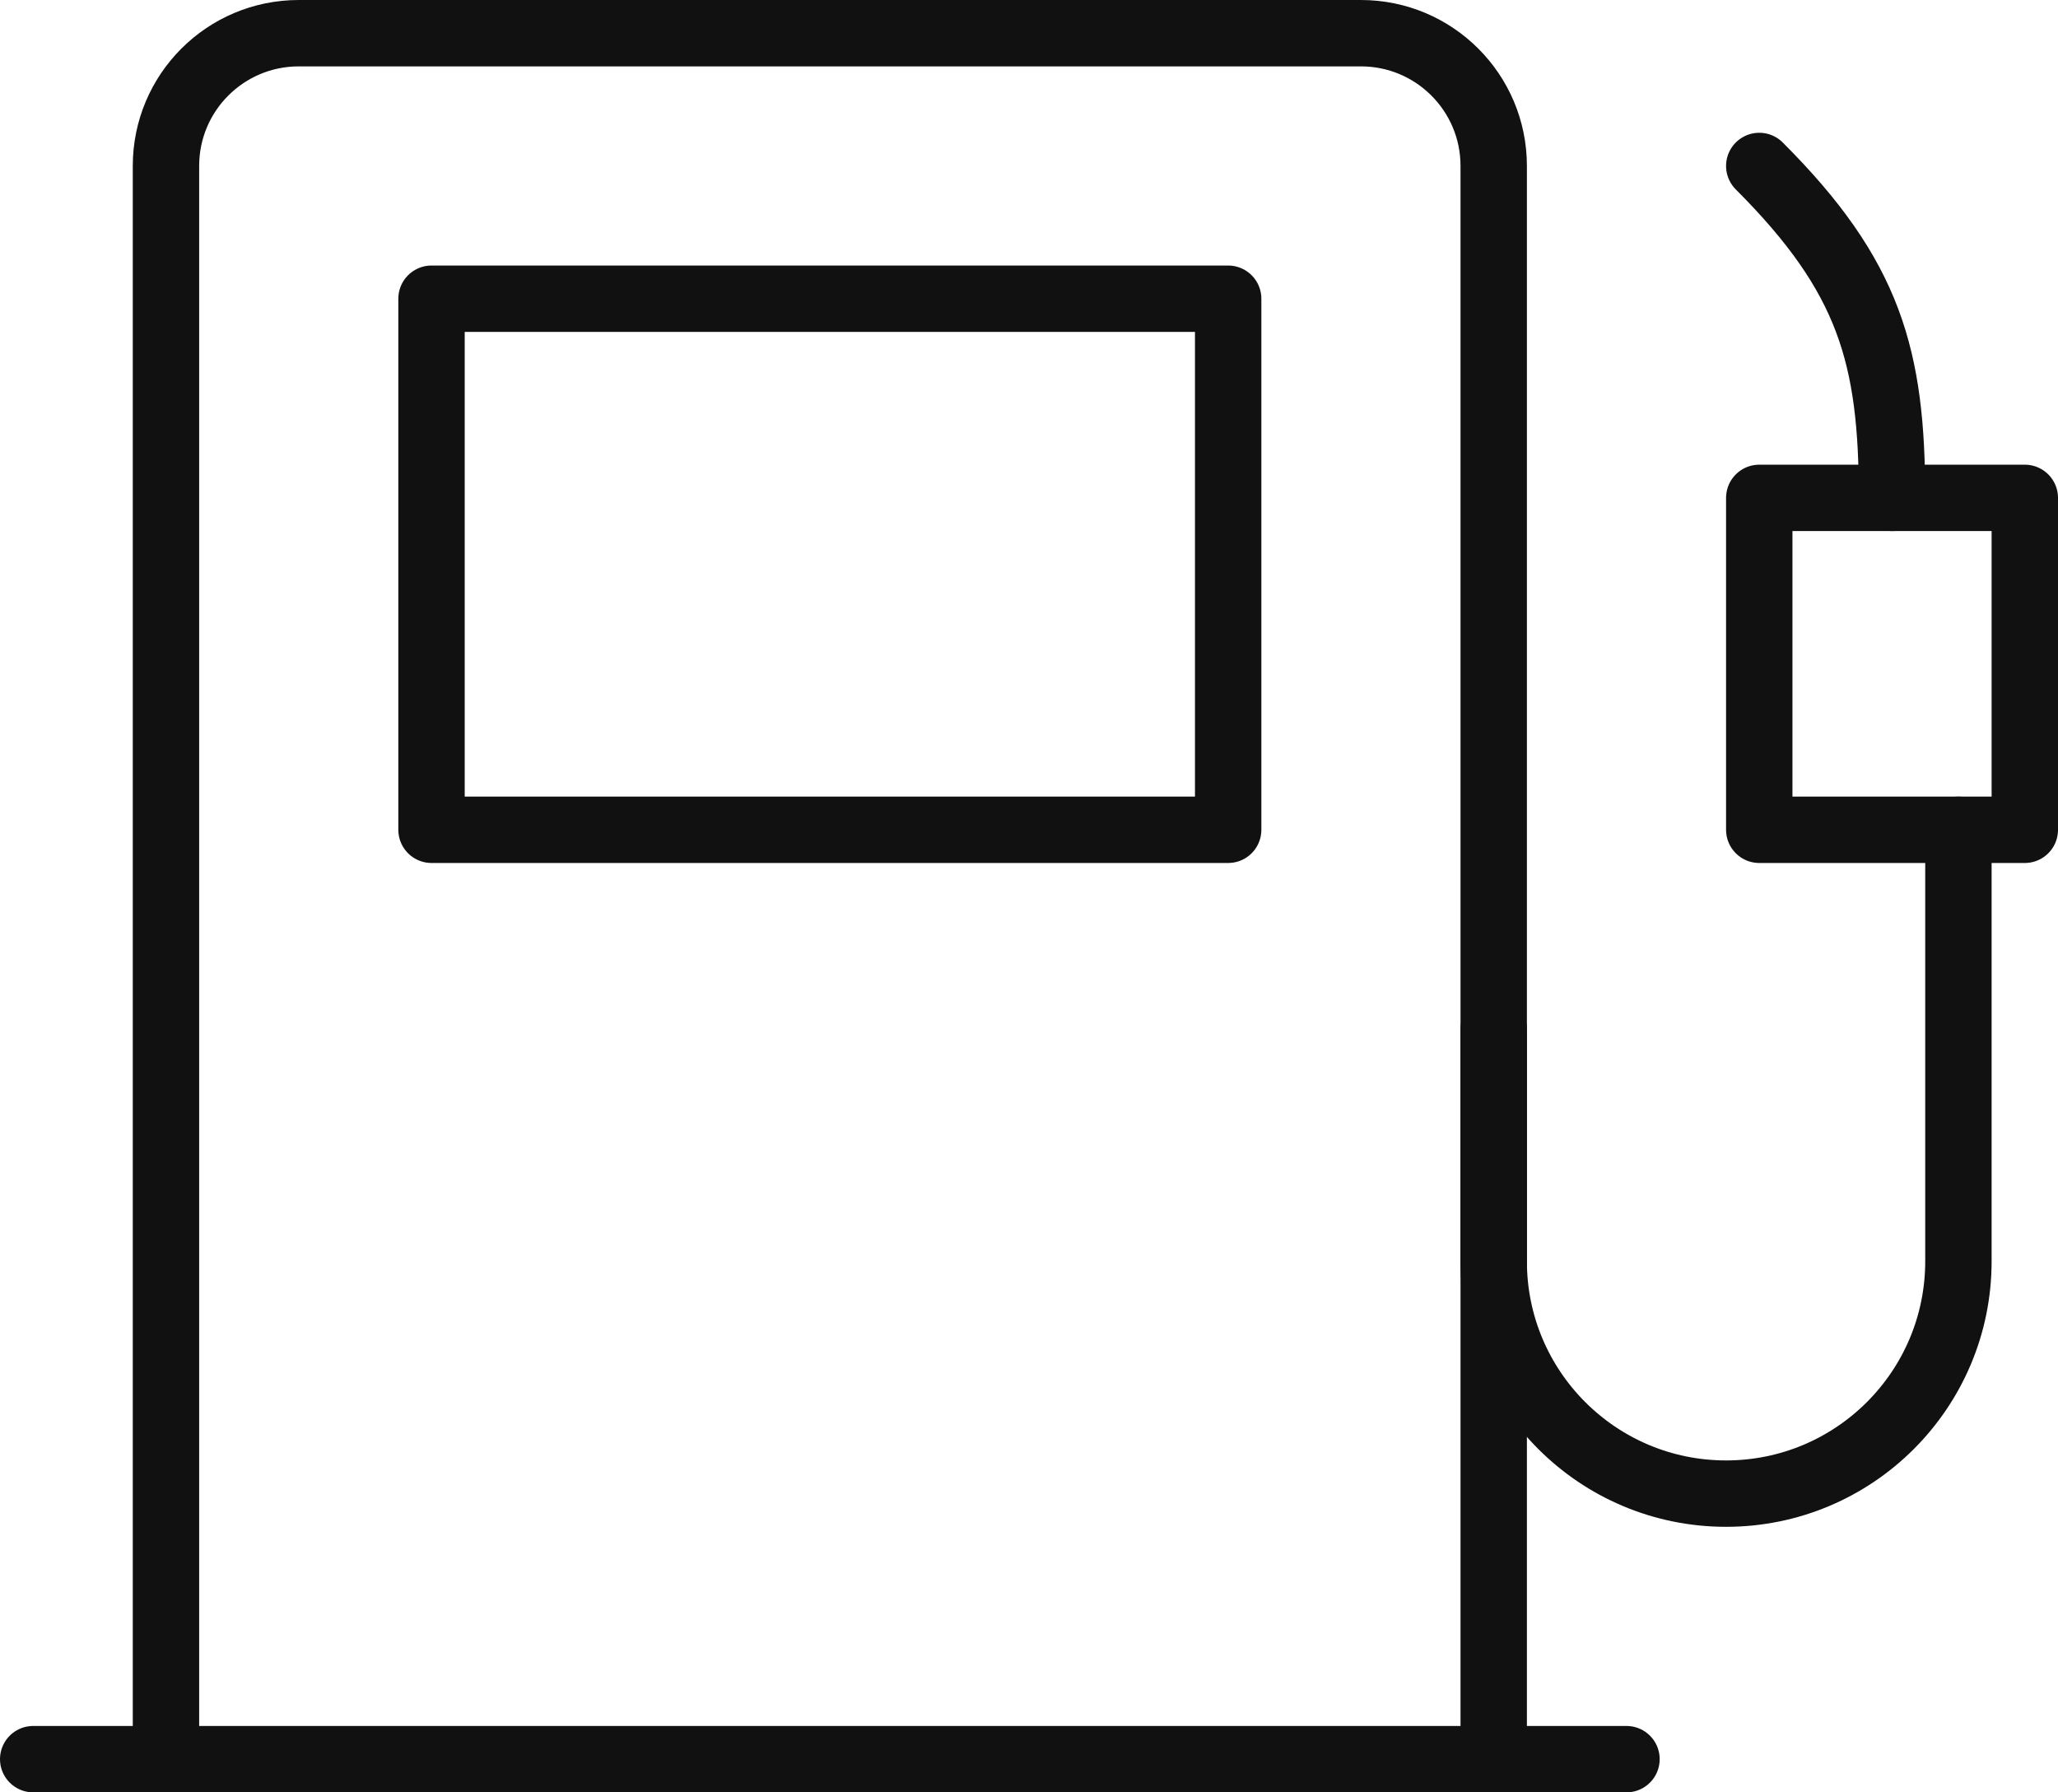 <svg xmlns="http://www.w3.org/2000/svg" width="31" height="27" viewBox="0 0 31 27">
  <g fill="none" fill-rule="evenodd" stroke="#111" stroke-linecap="round" stroke-linejoin="round">
    <path d="M28.5,7.5 C28.5,5.375 28.167,4.167 26.5,2.5"/>
    <rect width="4" height="5" x="26.5" y="7.5"/>
    <path d="M22.5,15.5 L22.5,19 C22.5,20.933 24.067,22.5 26,22.5 L26,22.5 C27.933,22.5 29.5,20.933 29.5,19 L29.5,12.5"/>
    <rect width="12" height="8" x="6.5" y="4.5"/>
    <path d="M2.5 26.5L2.5 2.5C2.5 1.395 3.395.5 4.5.5L20.5.5C21.605.5 22.5 1.395 22.5 2.5L22.5 26.5M.5 26.5L24.5 26.5"/>
  </g>
</svg>
